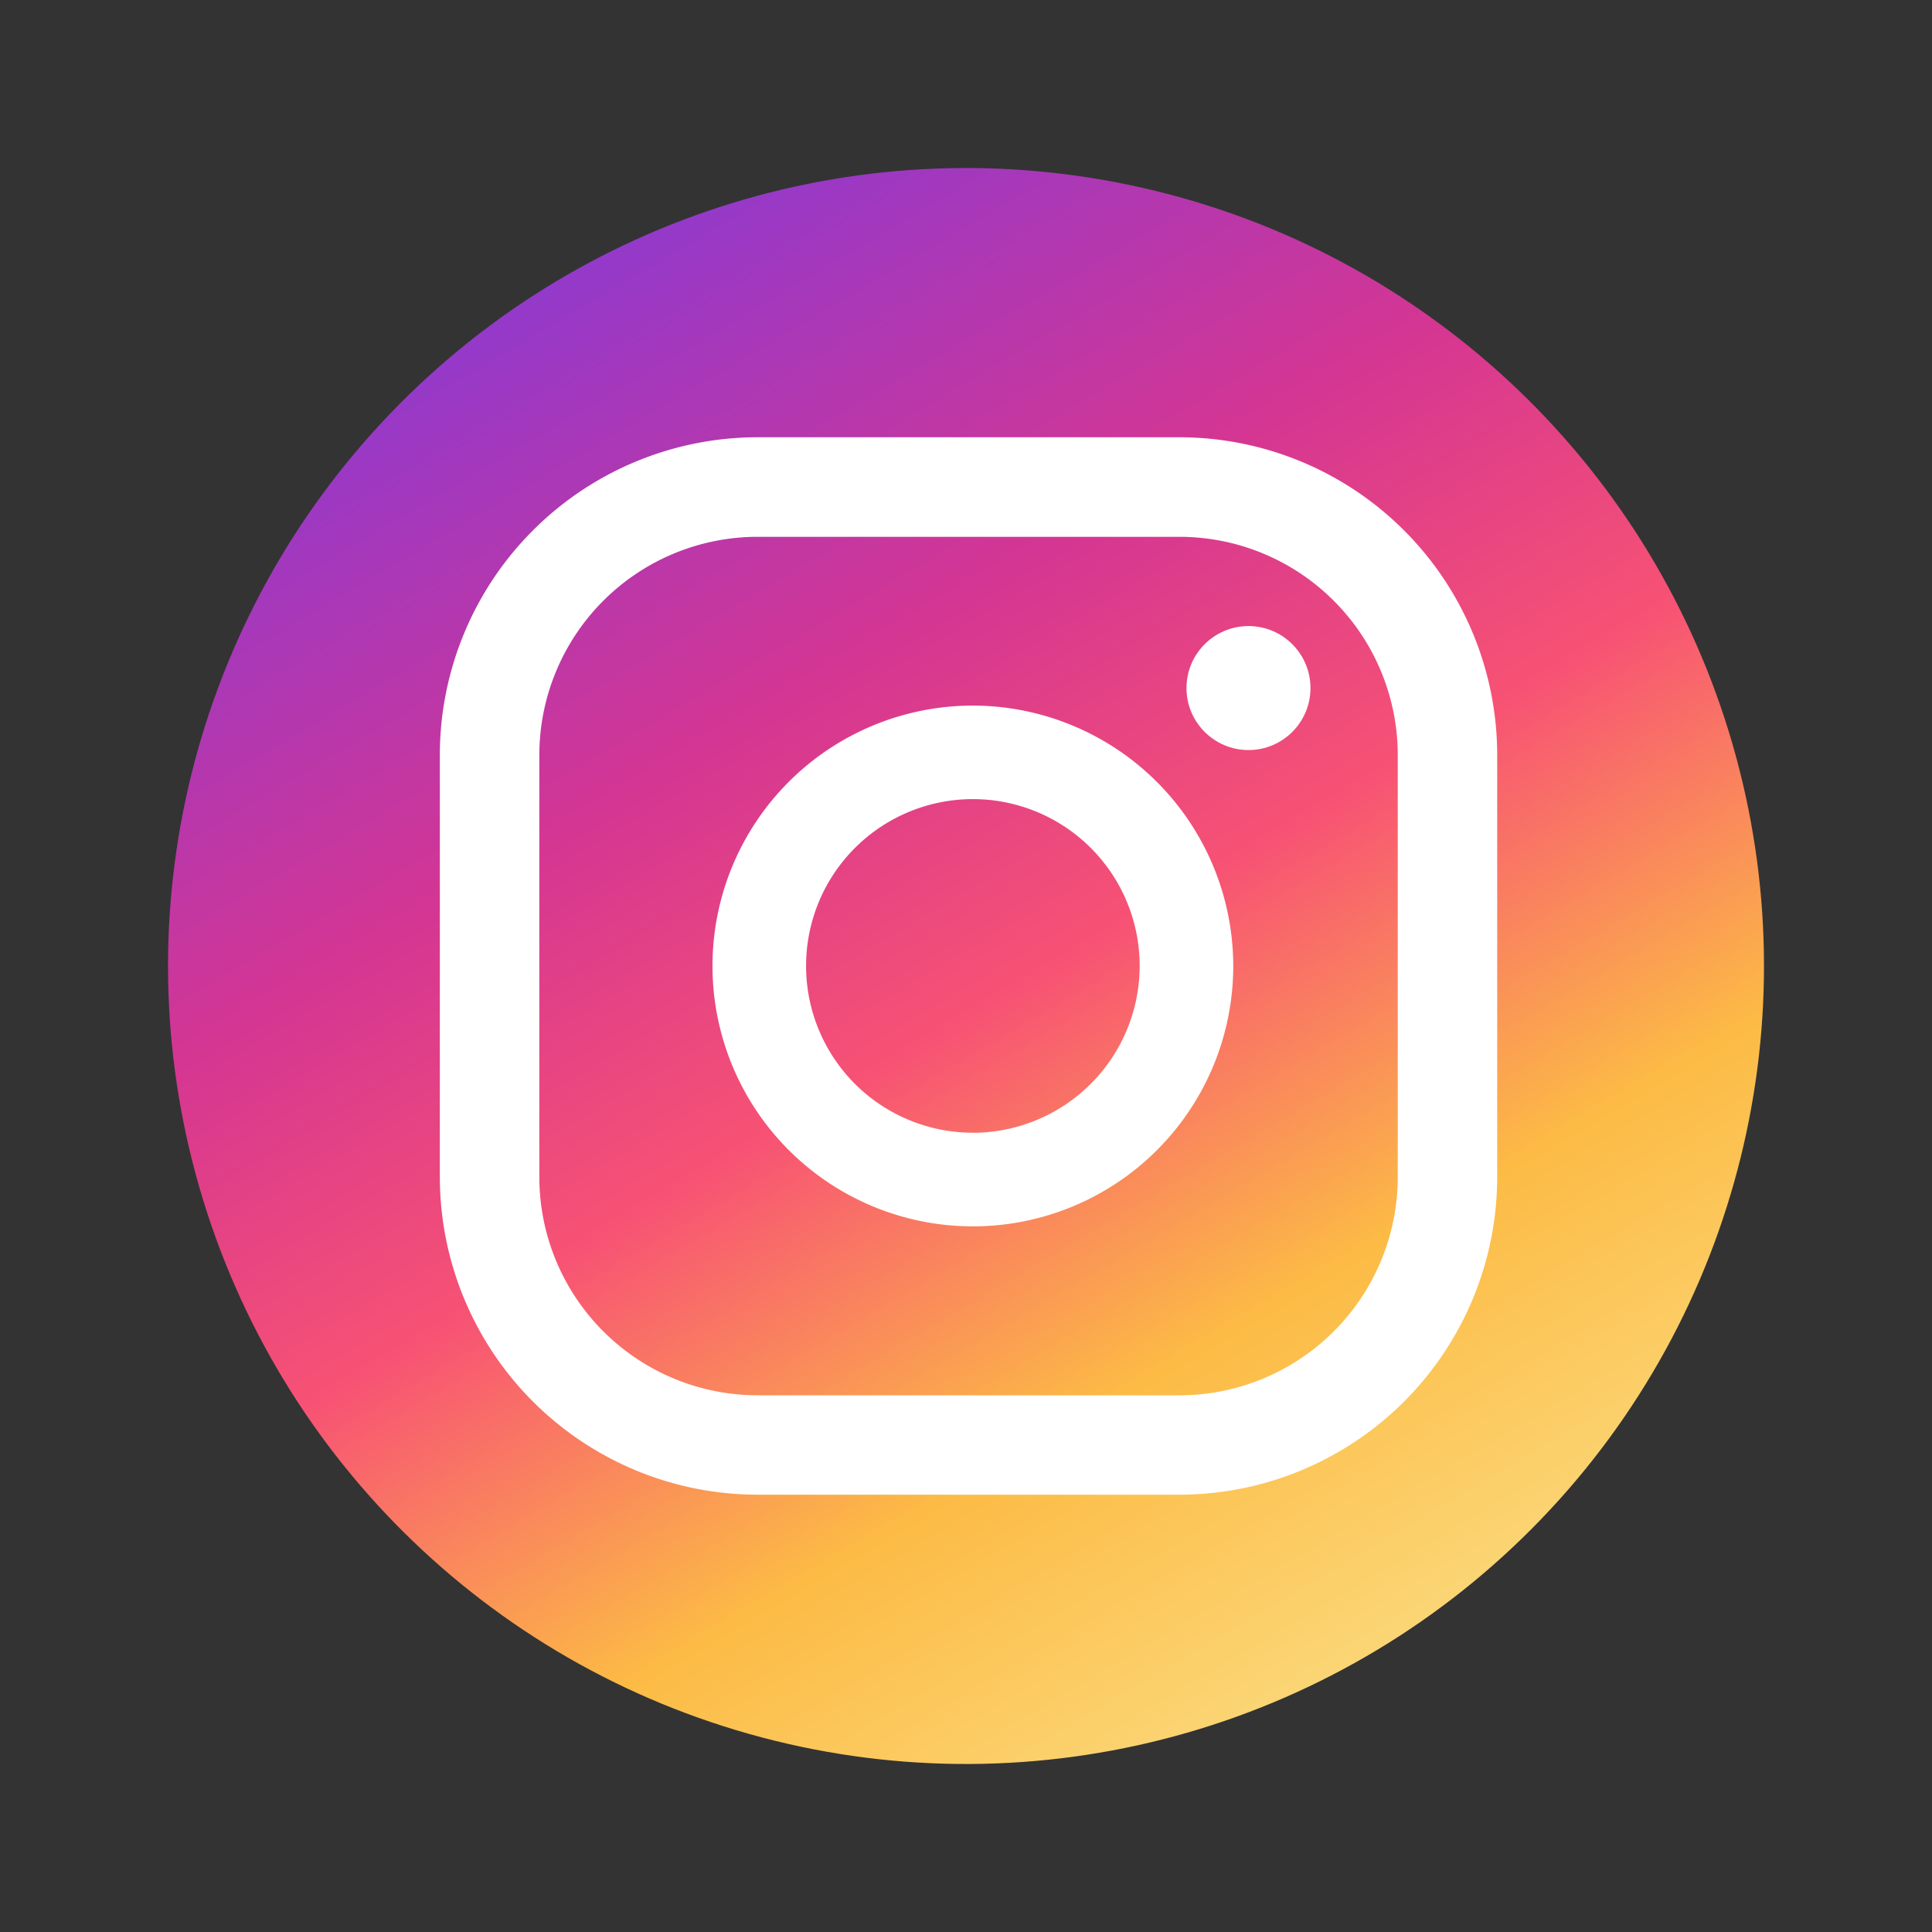 <svg xmlns="http://www.w3.org/2000/svg" xmlns:xlink="http://www.w3.org/1999/xlink" width="35.281" height="35.281" viewBox="0 0 35.281 35.281"><rect x="0" y="0" width="35.281" height="35.281" fill="#333333" stroke="none"/><defs><style>.a{mix-blend-mode:luminosity;isolation:isolate;}.b{fill:url(#a);}.c{fill:#fff;}</style><linearGradient id="a" x1="0.074" y1="0.926" x2="1.154" y2="-0.154" gradientUnits="objectBoundingBox"><stop offset="0.001" stop-color="#fbe18a"/><stop offset="0.209" stop-color="#fcbb45"/><stop offset="0.376" stop-color="#f75274"/><stop offset="0.524" stop-color="#d53692"/><stop offset="0.739" stop-color="#8f39ce"/><stop offset="1" stop-color="#5b4fe9"/></linearGradient></defs><g class="a" transform="translate(0 0)"><ellipse class="b" cx="14.572" cy="14.572" rx="14.572" ry="14.572" transform="translate(0 28.294) rotate(-76.128)"/><ellipse class="c" cx="1.132" cy="1.132" rx="1.132" ry="1.132" transform="translate(21.667 11.433)"/><path class="c" d="M321.68,590.639a4.755,4.755,0,1,0,4.755,4.755A4.761,4.761,0,0,0,321.68,590.639Zm0,7.8a3.046,3.046,0,1,1,3.046-3.046A3.05,3.05,0,0,1,321.68,598.44Z" transform="translate(-303.914 -577.754)"/><path class="c" d="M319.384,599.073h-7.709a5.806,5.806,0,0,1-5.8-5.8v-7.71a5.806,5.806,0,0,1,5.8-5.8h7.709a5.807,5.807,0,0,1,5.8,5.8v7.71A5.806,5.806,0,0,1,319.384,599.073Zm-7.709-17.492a3.988,3.988,0,0,0-3.983,3.984v7.71a3.988,3.988,0,0,0,3.983,3.983h7.709a3.988,3.988,0,0,0,3.984-3.983v-7.71a3.988,3.988,0,0,0-3.984-3.984Z" transform="translate(-297.843 -571.778)"/></g></svg>